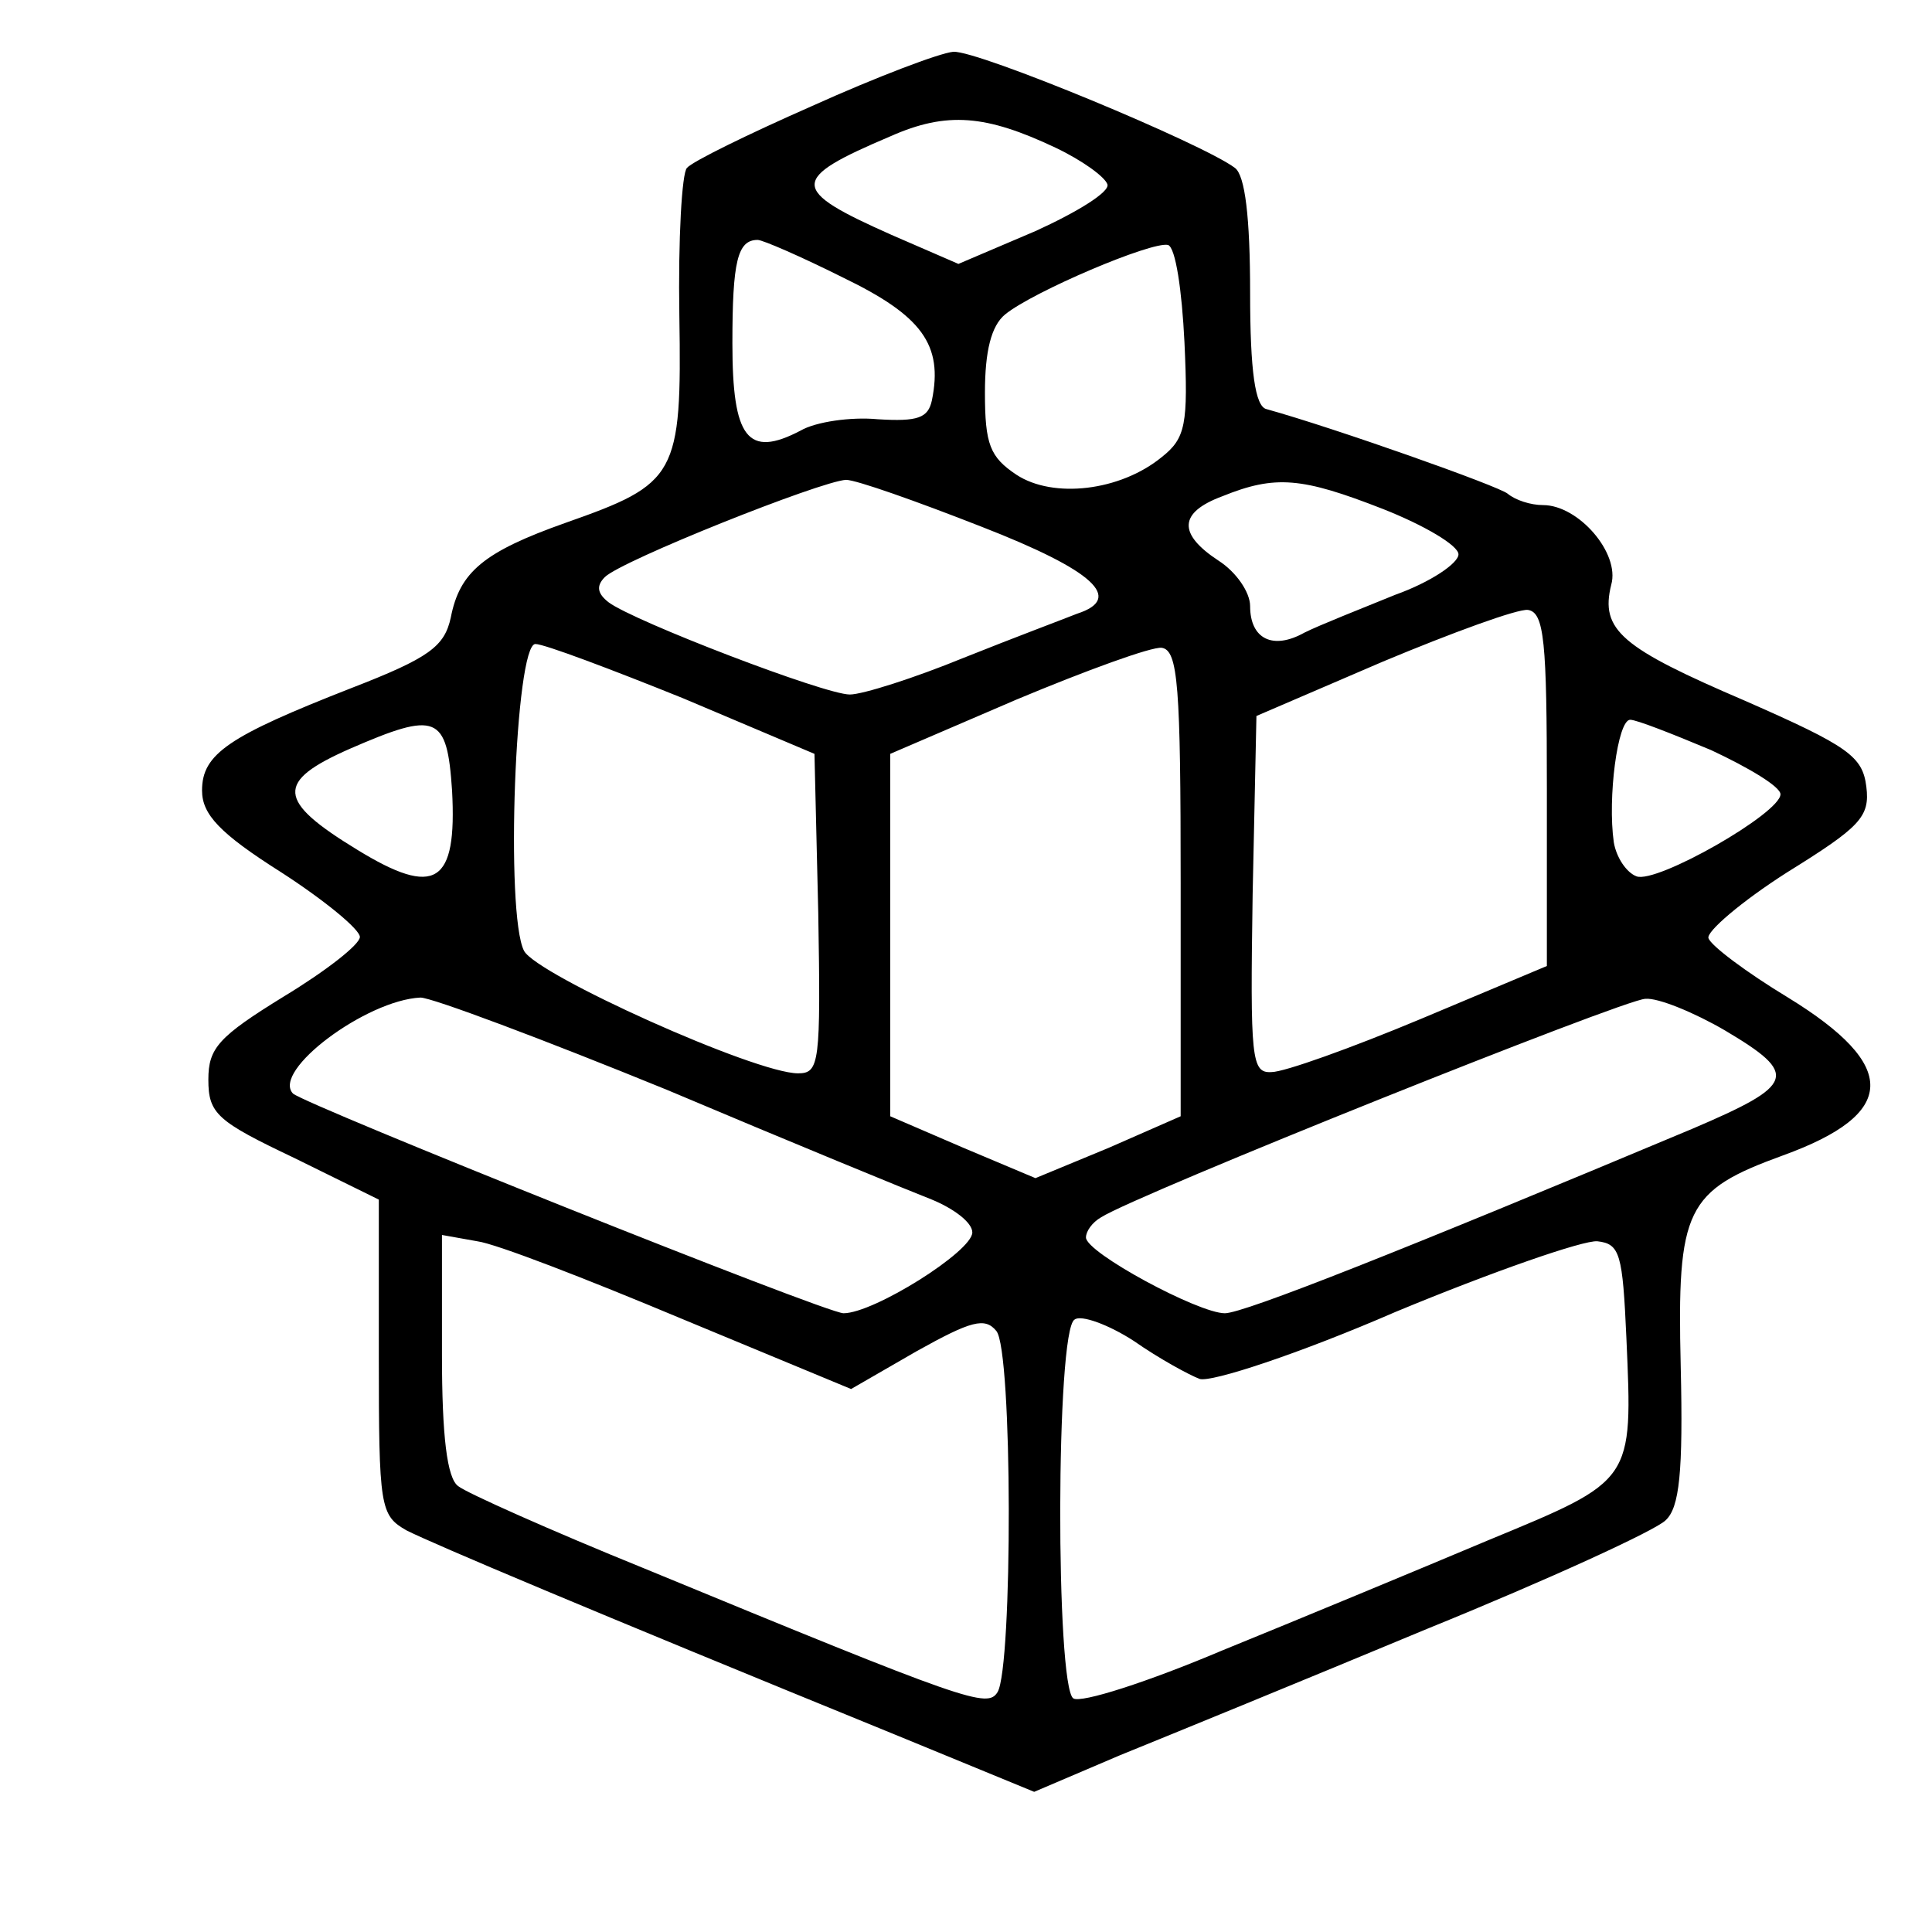 <?xml version="1.0" standalone="no"?><svg version="1.0" xmlns="http://www.w3.org/2000/svg" width="204" height="204" viewBox="0 0 153 153"><path d="M64.3 8.4c-5 2.2-9.5 4.4-9.9 4.9-.4.4-.7 5.6-.6 11.7.2 12.7-.2 13.3-9 16.4-6.5 2.3-8.4 3.9-9.1 7.5-.5 2.3-1.7 3.2-7.9 5.6-9.7 3.8-11.8 5.2-11.8 8.1 0 1.9 1.4 3.4 6.3 6.5 3.4 2.2 6.2 4.5 6.2 5.1 0 .6-2.7 2.7-6 4.7-5.2 3.2-6 4.1-6 6.6 0 2.7.7 3.3 6.8 6.2L30 95v12.4c0 12 .1 12.6 2.2 13.8 2.2 1.1 14 6.1 39 16.3l10.7 4.4 6.8-2.9c3.7-1.5 14.7-6 24.3-10 9.6-3.9 18.1-7.8 18.9-8.6 1.1-1 1.4-3.8 1.2-12.2-.3-12.5.4-13.9 8.1-16.7 9.1-3.3 9.2-7.1.4-12.5-3.3-2-6.1-4.1-6.3-4.7-.2-.5 2.6-2.9 6.2-5.2 5.8-3.6 6.6-4.4 6.3-6.8-.3-2.4-1.4-3.2-9.6-6.8-9.8-4.2-11.5-5.6-10.6-9.2.7-2.5-2.6-6.3-5.4-6.3-1 0-2.2-.4-2.8-.9-.7-.6-13.7-5.2-19.1-6.7-.9-.2-1.3-3-1.3-9.2 0-6-.4-9.3-1.2-9.9-2.5-1.9-20.3-9.3-22.3-9.2-1.1.1-6.1 2-11.2 4.3zm19.3 3.3c2.1 1 3.9 2.3 4.1 2.9.2.6-2.4 2.2-5.7 3.7l-6.1 2.6-5.3-2.3c-8.1-3.6-8.1-4.4-.1-7.8 4.5-2 7.6-1.7 13.1.9zM66.8 22c6.2 3 7.9 5.3 7 9.7-.3 1.4-1.1 1.7-4.3 1.5-2.1-.2-4.9.2-6.1.9-4.2 2.2-5.4.6-5.4-6.9 0-6.5.4-8.2 2-8.2.4 0 3.4 1.3 6.8 3zm27 5.1c.3 6.5.1 7.6-1.8 9.1-3.3 2.7-8.6 3.3-11.5 1.4-2.1-1.4-2.5-2.4-2.5-6.5 0-3.3.5-5.3 1.6-6.2 2.2-1.8 11.6-5.8 12.9-5.5.6.2 1.1 3.6 1.3 7.7zM77.7 41.7c9 3.5 11.3 5.7 7.6 6.9-1 .4-5 1.9-9 3.5-3.9 1.6-8 2.9-9 2.9-2 0-17.1-5.8-19.1-7.3-.9-.7-1-1.3-.3-2C49.2 44.4 65 38.1 67 38c.8 0 5.6 1.7 10.7 3.7zm31.8-1.4c3.3 1.3 6 2.9 6 3.6 0 .7-2.2 2.2-5 3.2-2.7 1.1-6 2.4-7.2 3-2.5 1.4-4.3.5-4.3-2.1 0-1.1-1.1-2.7-2.5-3.6-3.2-2.1-3.2-3.8.3-5.1 4.2-1.7 6.3-1.5 12.7 1zm13 22.2v14l-10 4.2c-5.5 2.3-10.8 4.2-11.8 4.2-1.6.1-1.7-1-1.5-14.1l.3-14.1 10-4.3c5.5-2.3 10.7-4.2 11.5-4.1 1.3.2 1.5 2.5 1.5 14.2zm-68.4-7.2l10.4 4.4.3 12.6c.2 11.9.1 12.7-1.6 12.7-3.4 0-20.7-7.8-21.7-9.7-1.5-2.9-.7-24.3.9-24.3.7 0 6 2 11.7 4.3zM93.5 70v18.4l-5.7 2.5-5.8 2.4-5.7-2.4-5.8-2.5V59.7l10-4.3c5.5-2.3 10.7-4.2 11.5-4.1 1.3.2 1.5 3 1.5 18.7zm-57.7-7.4c.4 7.4-1.3 8.5-7.5 4.7-6.4-3.9-6.5-5.4-.6-8 6.9-3 7.7-2.7 8.1 3.3zm99.7-3.2c3 1.4 5.5 2.9 5.5 3.5 0 1.5-9.8 7.1-11.4 6.5-.8-.3-1.6-1.5-1.8-2.7-.5-3.5.3-9.7 1.3-9.7.5 0 3.3 1.1 6.4 2.4zM52.8 86.3c9.7 4.1 19.2 8 21 8.7 1.7.7 3.2 1.8 3.2 2.6 0 1.5-7.8 6.4-10.2 6.4-1.4 0-42.6-16.5-43.6-17.4-1.7-1.8 5.8-7.4 10.1-7.6.9 0 9.7 3.3 19.5 7.3zm83.8-4.7c5.9 3.5 5.6 4.3-2.6 7.8C111.1 99 98.5 104 97 104c-2.1 0-11-4.8-11-6 0-.5.5-1.2 1.2-1.6 2.8-1.8 41.5-17.3 43.1-17.3 1-.1 3.9 1.1 6.3 2.5zm-82.7 22.8l13.5 5.6 5.2-3c4.3-2.4 5.4-2.7 6.3-1.6 1.3 1.5 1.3 26.6.1 28.6-.8 1.3-2.3.8-28-9.8-7.4-3-14.1-6-14.7-6.5-.9-.6-1.3-4-1.3-10.4v-9.5l2.8.5c1.5.2 8.7 3 16.1 6.1zm74.9 1.6c.5 11.4.6 11.2-11 16-5.7 2.4-15.1 6.3-21 8.7-5.9 2.5-11.2 4.2-11.8 3.8-1.4-.9-1.4-29.2.1-30 .5-.4 2.7.4 4.7 1.7 2 1.4 4.4 2.7 5.2 3 .9.3 7.9-2 15.5-5.3 7.7-3.2 14.9-5.7 16-5.6 1.8.2 2 1 2.3 7.7z"/></svg>